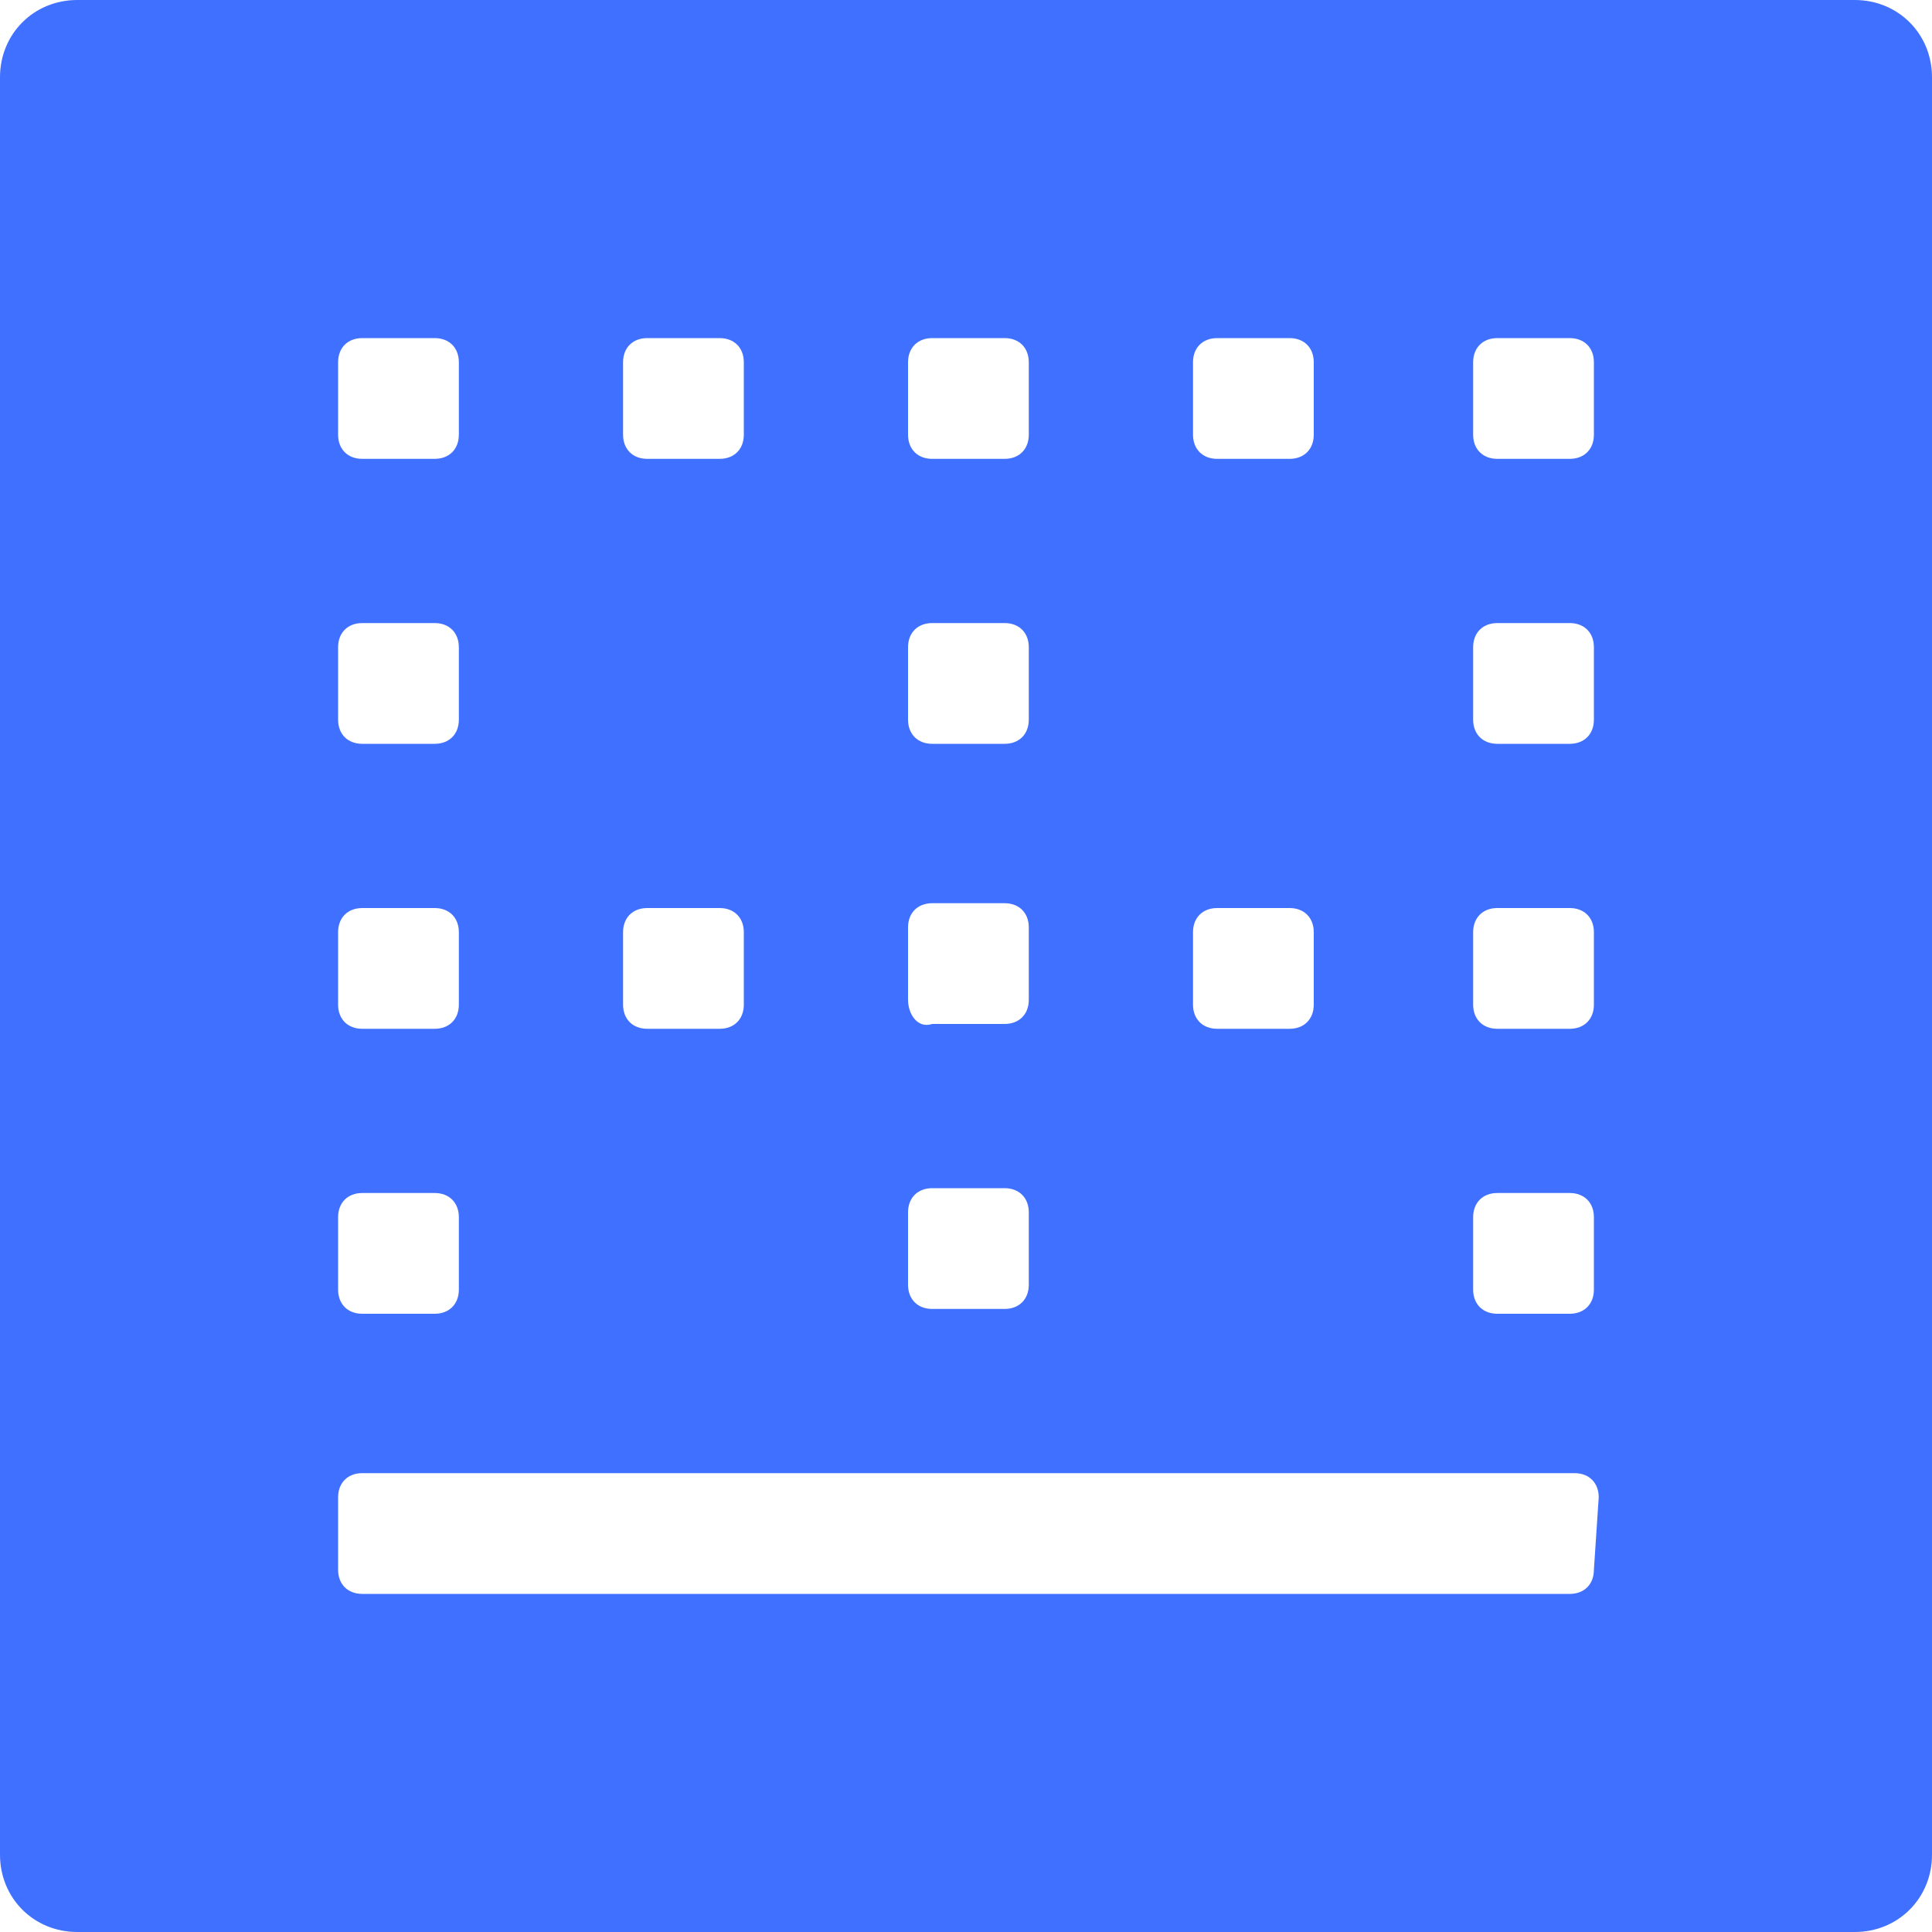 <?xml version="1.0" encoding="utf-8"?>
<!-- Generator: Adobe Illustrator 23.0.1, SVG Export Plug-In . SVG Version: 6.00 Build 0)  -->
<svg version="1.1" id="Layer_1" xmlns="http://www.w3.org/2000/svg" xmlns:xlink="http://www.w3.org/1999/xlink" x="0px" y="0px"
	 viewBox="0 0 40 40" style="enable-background:new 0 0 40 40;" xml:space="preserve">
<style type="text/css">
	.st0{fill:#4070FF;}
</style>
<title>20220503Asset 13</title>
<g>
	<g id="tfooter">
		<path class="st0" d="M38.4,0H1.6C0.7,0,0,0.7,0,1.6l0,0v36.8C0,39.3,0.7,40,1.6,40l0,0h36.8c0.9,0,1.6-0.7,1.6-1.6V1.6
			C40,0.7,39.3,0,38.4,0L38.4,0z M24.7,7.5c0-0.3,0.2-0.5,0.5-0.5h1.5c0.3,0,0.5,0.2,0.5,0.5V9c0,0.3-0.2,0.5-0.5,0.5h-1.5
			c-0.3,0-0.5-0.2-0.5-0.5l0,0V7.5z M24.7,19.3c0-0.3,0.2-0.5,0.5-0.5h1.5c0.3,0,0.5,0.2,0.5,0.5v1.5c0,0.3-0.2,0.5-0.5,0.5h-1.5
			c-0.3,0-0.5-0.2-0.5-0.5l0,0V19.3z M18.8,7.5C18.8,7.2,19,7,19.3,7l0,0h1.5c0.3,0,0.5,0.2,0.5,0.5l0,0V9c0,0.3-0.2,0.5-0.5,0.5
			l0,0h-1.5c-0.3,0-0.5-0.2-0.5-0.5l0,0V7.5z M18.8,13.4c0-0.3,0.2-0.5,0.5-0.5l0,0h1.5c0.3,0,0.5,0.2,0.5,0.5v1.5
			c0,0.3-0.2,0.5-0.5,0.5l0,0h-1.5c-0.3,0-0.5-0.2-0.5-0.5l0,0V13.4z M18.8,20.7v-1.5c0-0.3,0.2-0.5,0.5-0.5l0,0h1.5
			c0.3,0,0.5,0.2,0.5,0.5l0,0v1.5c0,0.3-0.2,0.5-0.5,0.5l0,0h-1.5C19,21.3,18.8,21,18.8,20.7C18.8,20.8,18.8,20.8,18.8,20.7
			L18.8,20.7z M18.8,25.1c0-0.3,0.2-0.5,0.5-0.5l0,0h1.5c0.3,0,0.5,0.2,0.5,0.5l0,0v1.5c0,0.3-0.2,0.5-0.5,0.5h-1.5
			c-0.3,0-0.5-0.2-0.5-0.5V25.1z M12.9,7.5c0-0.3,0.2-0.5,0.5-0.5h1.5c0.3,0,0.5,0.2,0.5,0.5V9c0,0.3-0.2,0.5-0.5,0.5l0,0h-1.5
			c-0.3,0-0.5-0.2-0.5-0.5l0,0V7.5z M12.9,19.3c0-0.3,0.2-0.5,0.5-0.5h1.5c0.3,0,0.5,0.2,0.5,0.5v1.5c0,0.3-0.2,0.5-0.5,0.5l0,0
			h-1.5c-0.3,0-0.5-0.2-0.5-0.5l0,0V19.3z M7,7.5C7,7.2,7.2,7,7.5,7H9c0.3,0,0.5,0.2,0.5,0.5l0,0V9c0,0.3-0.2,0.5-0.5,0.5l0,0H7.5
			C7.2,9.5,7,9.3,7,9l0,0V7.5z M7,13.4c0-0.3,0.2-0.5,0.5-0.5H9c0.3,0,0.5,0.2,0.5,0.5l0,0v1.5c0,0.3-0.2,0.5-0.5,0.5l0,0H7.5
			c-0.3,0-0.5-0.2-0.5-0.5l0,0V13.4z M7,19.3c0-0.3,0.2-0.5,0.5-0.5H9c0.3,0,0.5,0.2,0.5,0.5l0,0v1.5c0,0.3-0.2,0.5-0.5,0.5l0,0H7.5
			c-0.3,0-0.5-0.2-0.5-0.5l0,0V19.3z M7,25.2c0-0.3,0.2-0.5,0.5-0.5H9c0.3,0,0.5,0.2,0.5,0.5l0,0v1.5c0,0.3-0.2,0.5-0.5,0.5l0,0H7.5
			C7.2,27.2,7,27,7,26.7l0,0V25.2z M33,32.5c0,0.3-0.2,0.5-0.5,0.5l0,0h-25C7.2,33,7,32.8,7,32.5l0,0V31c0-0.3,0.2-0.5,0.5-0.5l0,0
			h25.1c0.3,0,0.5,0.2,0.5,0.5l0,0L33,32.5L33,32.5z M33,26.7c0,0.3-0.2,0.5-0.5,0.5l0,0H31c-0.3,0-0.5-0.2-0.5-0.5l0,0v-1.5
			c0-0.3,0.2-0.5,0.5-0.5l0,0h1.5c0.3,0,0.5,0.2,0.5,0.5l0,0V26.7z M33,20.8c0,0.3-0.2,0.5-0.5,0.5l0,0H31c-0.3,0-0.5-0.2-0.5-0.5
			l0,0v-1.5c0-0.3,0.2-0.5,0.5-0.5l0,0h1.5c0.3,0,0.5,0.2,0.5,0.5l0,0V20.8z M33,14.9c0,0.3-0.2,0.5-0.5,0.5l0,0H31
			c-0.3,0-0.5-0.2-0.5-0.5l0,0v-1.5c0-0.3,0.2-0.5,0.5-0.5l0,0h1.5c0.3,0,0.5,0.2,0.5,0.5l0,0V14.9z M33,9c0,0.3-0.2,0.5-0.5,0.5
			l0,0H31c-0.3,0-0.5-0.2-0.5-0.5l0,0V7.5C30.5,7.2,30.7,7,31,7l0,0h1.5C32.8,7,33,7.2,33,7.5l0,0V9z"/>
	</g>
</g>
</svg>
